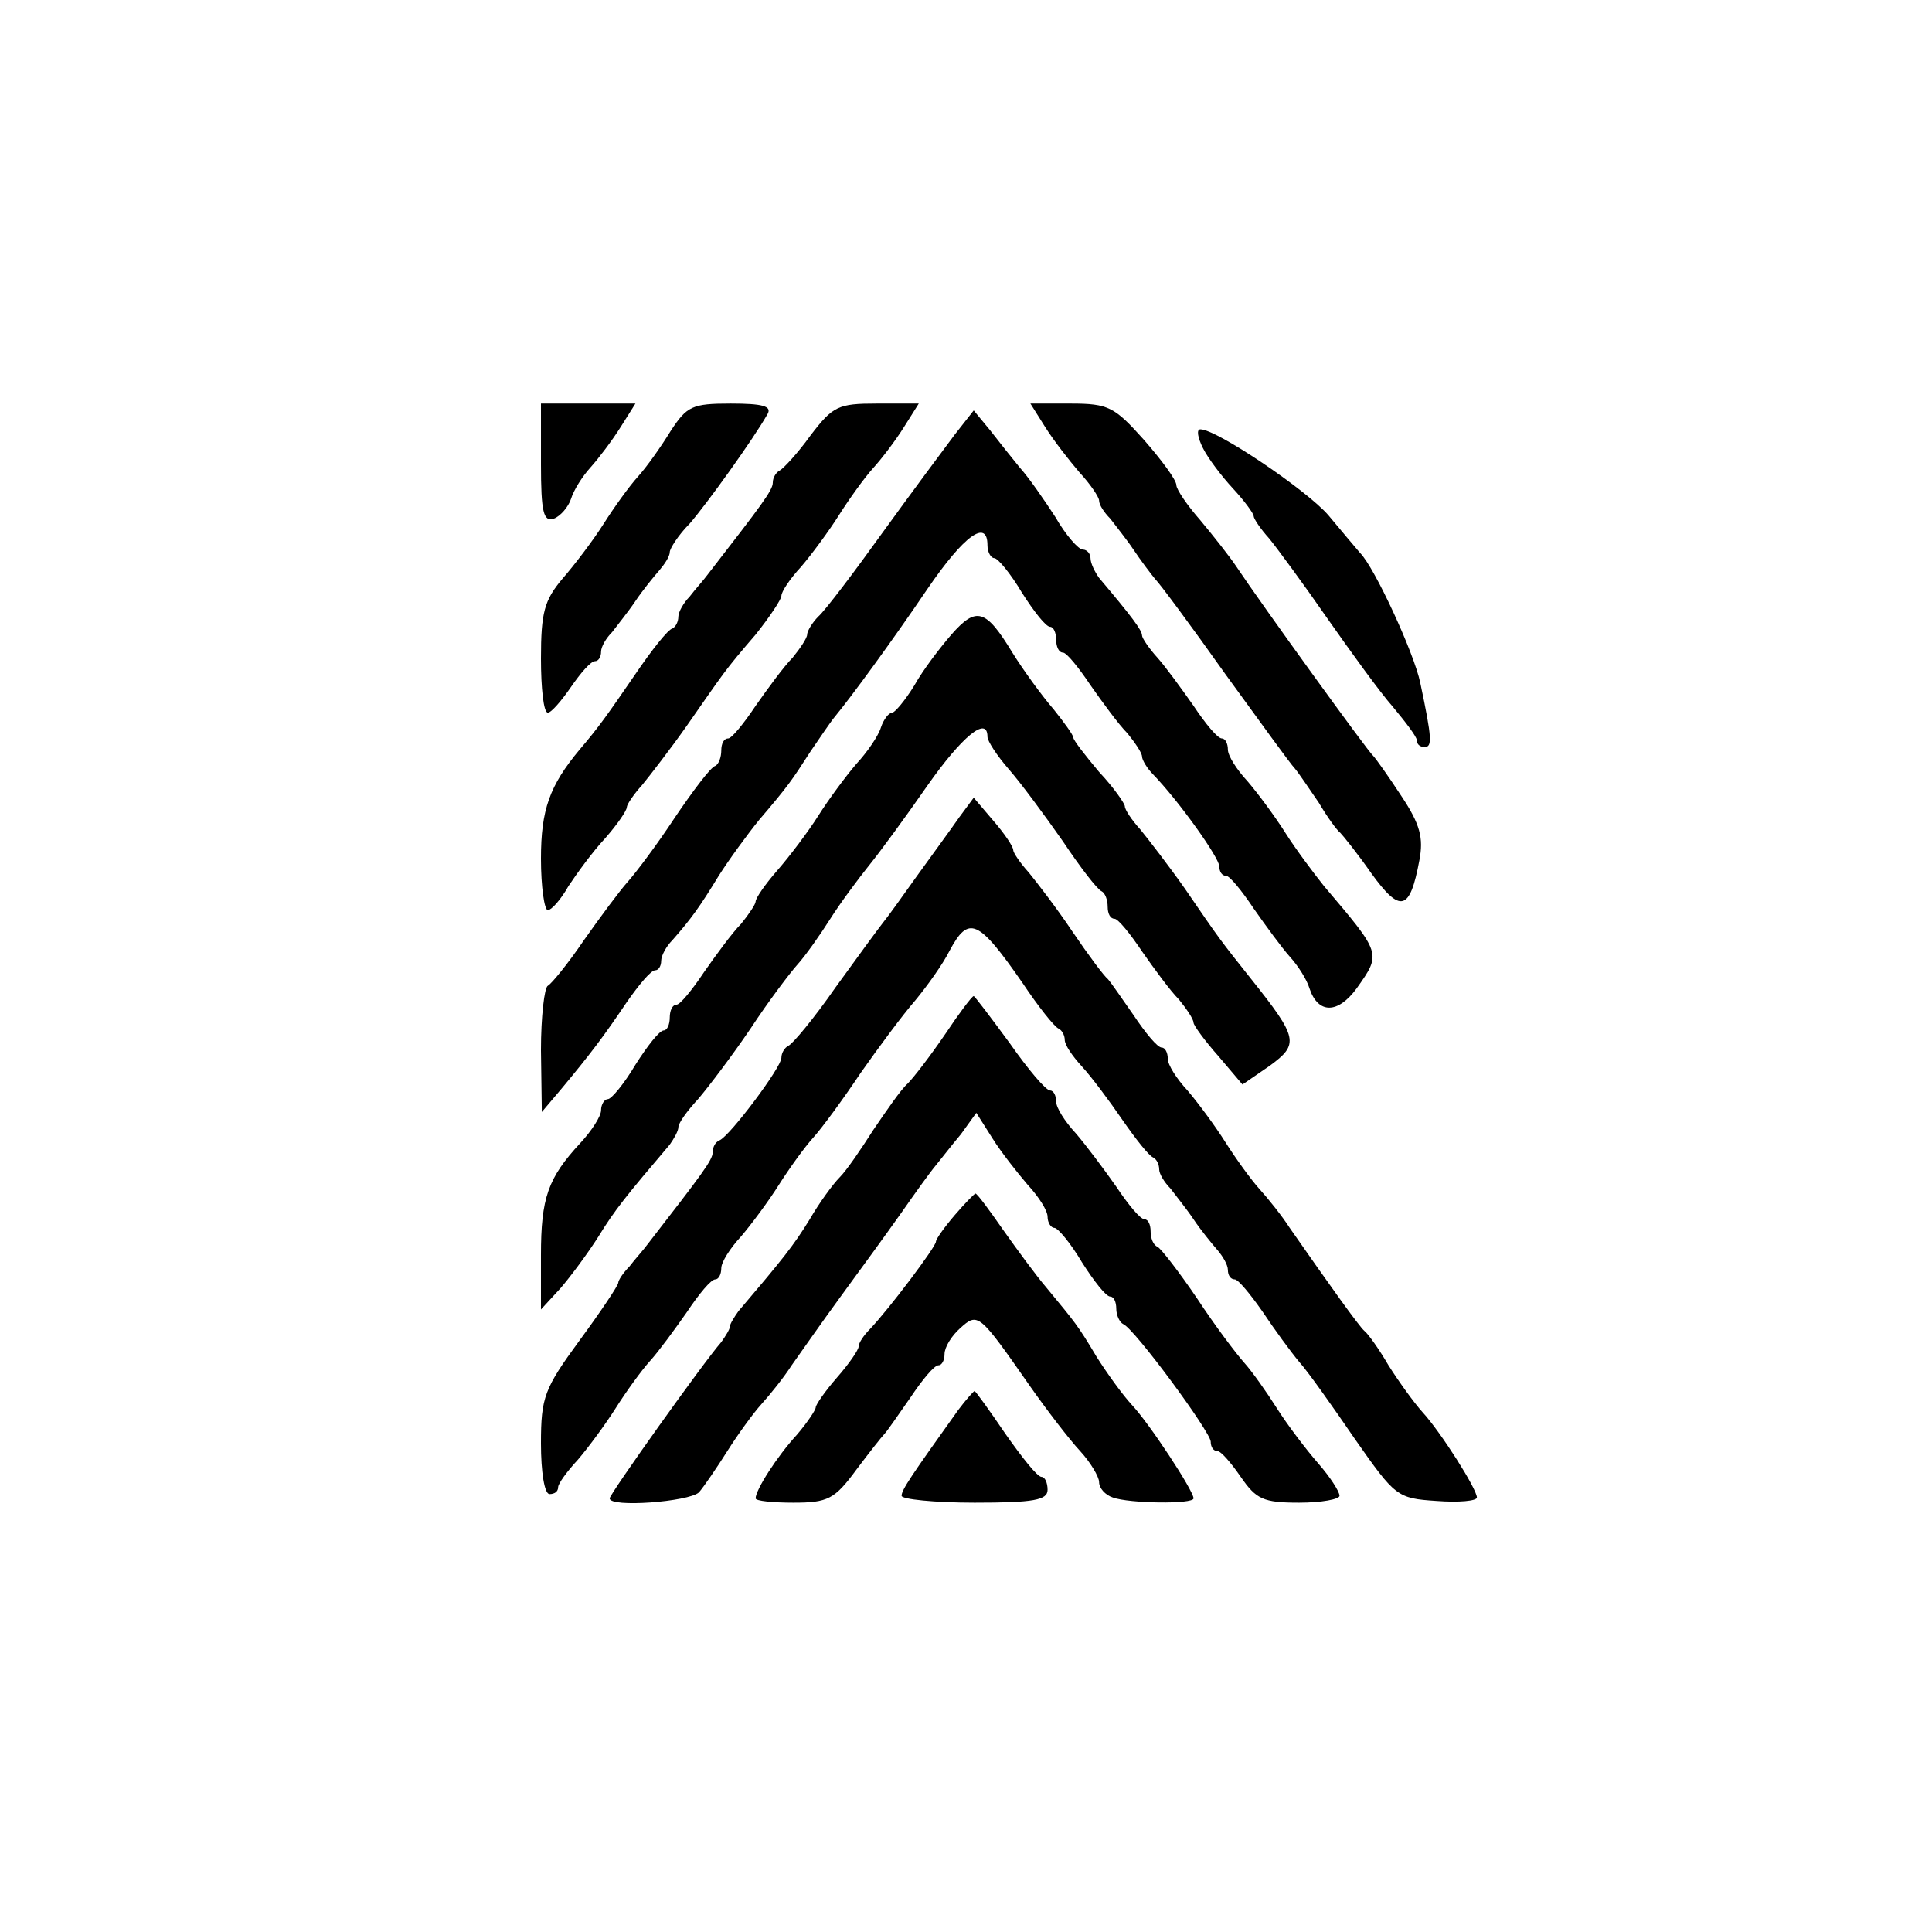 <?xml version="1.0" standalone="no"?>
<!DOCTYPE svg PUBLIC "-//W3C//DTD SVG 20010904//EN"
 "http://www.w3.org/TR/2001/REC-SVG-20010904/DTD/svg10.dtd">
<svg version="1.0" xmlns="http://www.w3.org/2000/svg"
 width="225pt" height="225pt" viewBox="0 0 225 225"
 preserveAspectRatio="xMidYMid meet">

<g transform="translate(0,225) scale(0.1,-0.1)"
fill="#000000" stroke="none">
<path d="M630 1710 c0 -57 3 -68 15 -64 8 3 17 14 20 23 3 10 13 26 23 37 9
10 25 31 35 47 l17 27 -55 0 -55 0 0 -70z"/>
<path d="M781 1748 c-11 -18 -28 -42 -38 -53 -10 -11 -28 -36 -40 -55 -12 -19
-34 -48 -48 -64 -21 -25 -25 -39 -25 -93 0 -34 3 -63 8 -63 4 0 16 14 27 30
11 16 23 30 28 30 4 0 7 5 7 11 0 6 6 16 13 23 6 8 19 24 27 36 8 12 21 28 28
36 6 7 12 16 12 21 0 4 10 20 23 33 20 23 74 98 91 128 5 9 -6 12 -43 12 -45
0 -51 -3 -70 -32z"/>
<path d="M944 1743 c-15 -21 -32 -39 -36 -41 -4 -2 -8 -8 -8 -14 0 -9 -13 -26
-75 -106 -5 -7 -16 -19 -22 -27 -7 -7 -13 -18 -13 -23 0 -6 -3 -12 -7 -14 -5
-1 -24 -25 -43 -53 -33 -48 -42 -61 -65 -88 -35 -42 -45 -70 -45 -127 0 -33 4
-60 8 -60 4 0 15 12 24 28 10 15 28 40 43 56 14 16 25 32 25 36 0 3 8 15 18
26 9 11 33 42 52 69 44 63 43 63 80 106 16 20 30 41 30 45 0 5 10 20 23 34 12
14 32 41 44 60 12 19 30 44 40 55 10 11 26 32 36 48 l17 27 -49 0 c-45 0 -51
-3 -77 -37z"/>
<path d="M1217 1753 c10 -16 28 -39 40 -53 13 -14 23 -29 23 -33 0 -5 6 -14
13 -21 6 -8 19 -24 27 -36 8 -12 20 -28 25 -34 6 -6 43 -56 82 -111 40 -55 76
-105 81 -110 5 -6 17 -24 28 -40 10 -17 21 -32 25 -35 3 -3 20 -24 36 -47 34
-47 45 -44 56 15 5 26 1 42 -21 75 -15 23 -30 44 -33 47 -6 5 -129 175 -159
220 -8 12 -27 36 -42 54 -15 17 -28 36 -28 41 0 6 -17 29 -38 53 -34 38 -41
42 -85 42 l-47 0 17 -27z"/>
<path d="M1112 1744 c-12 -16 -50 -67 -84 -114 -33 -46 -67 -91 -75 -98 -7 -7
-13 -17 -13 -21 0 -4 -8 -16 -17 -27 -10 -10 -29 -36 -43 -56 -14 -21 -28 -38
-32 -38 -5 0 -8 -6 -8 -14 0 -8 -3 -16 -7 -18 -5 -1 -26 -29 -47 -60 -21 -32
-46 -65 -55 -75 -9 -10 -32 -41 -51 -68 -19 -28 -38 -51 -42 -53 -4 -2 -8 -36
-8 -75 l1 -72 22 26 c35 42 50 62 77 102 14 20 28 37 33 37 4 0 7 5 7 11 0 6
6 17 13 24 22 25 32 39 54 75 12 19 34 49 47 65 35 41 38 46 60 80 11 16 23
34 28 40 19 23 66 87 108 149 43 63 70 82 70 51 0 -8 4 -15 8 -15 4 0 19 -18
32 -40 14 -22 28 -40 33 -40 4 0 7 -7 7 -15 0 -8 3 -15 8 -15 4 0 18 -17 32
-38 14 -20 33 -46 43 -56 9 -11 17 -23 17 -27 0 -4 6 -14 13 -21 30 -31 77
-97 77 -107 0 -6 3 -11 8 -11 4 0 18 -17 32 -38 14 -20 33 -46 42 -56 10 -11
20 -27 23 -37 10 -30 33 -30 55 0 29 41 29 40 -38 119 -12 15 -33 43 -45 62
-12 19 -32 46 -44 60 -13 14 -23 30 -23 37 0 7 -3 13 -7 13 -5 0 -19 17 -33
38 -14 20 -33 46 -42 56 -10 11 -18 23 -18 26 0 6 -12 22 -50 67 -5 7 -10 17
-10 23 0 5 -4 10 -9 10 -5 0 -20 17 -32 38 -13 20 -31 46 -41 57 -9 11 -25 31
-35 44 l-19 23 -22 -28z"/>
<path d="M1401 1728 c6 -12 22 -33 35 -47 13 -14 24 -29 24 -32 0 -3 8 -15 18
-26 9 -11 40 -53 67 -92 28 -40 62 -87 77 -104 15 -18 28 -35 28 -39 0 -5 4
-8 9 -8 9 0 9 9 -5 75 -7 34 -53 134 -70 151 -6 7 -22 26 -37 44 -25 29 -130
100 -149 100 -5 0 -3 -10 3 -22z"/>
<path d="M1108 1511 c-13 -15 -33 -41 -43 -59 -11 -18 -23 -32 -26 -32 -4 0
-10 -8 -13 -17 -3 -10 -16 -29 -29 -43 -12 -14 -32 -41 -44 -60 -12 -19 -34
-48 -48 -64 -14 -16 -25 -32 -25 -36 0 -3 -8 -15 -17 -26 -10 -10 -29 -36 -43
-56 -14 -21 -28 -38 -32 -38 -5 0 -8 -7 -8 -15 0 -8 -3 -15 -7 -15 -5 0 -19
-18 -33 -40 -13 -22 -28 -40 -32 -40 -4 0 -8 -6 -8 -13 0 -7 -11 -24 -24 -38
-38 -41 -46 -64 -46 -131 l0 -63 23 25 c12 14 32 41 44 60 19 31 32 47 83 107
5 7 10 16 10 20 0 5 10 19 23 33 12 14 40 51 61 82 21 32 46 65 55 75 9 10 26
34 38 53 12 19 33 47 45 62 13 16 43 57 68 93 40 57 70 82 70 57 0 -5 11 -22
25 -38 14 -16 42 -54 63 -84 20 -30 40 -56 45 -58 4 -2 7 -10 7 -18 0 -8 3
-14 8 -14 4 0 18 -17 32 -38 14 -20 33 -46 43 -56 9 -11 17 -23 17 -27 0 -3
13 -21 29 -39 l28 -33 32 22 c34 25 33 32 -22 101 -35 44 -36 45 -77 105 -19
27 -43 58 -52 69 -10 11 -18 23 -18 27 0 3 -13 22 -30 40 -16 19 -30 37 -30
40 0 3 -11 18 -23 33 -13 15 -35 45 -48 66 -31 51 -42 54 -71 21z"/>
<path d="M1117 1298 c-9 -13 -31 -43 -49 -68 -17 -24 -35 -49 -40 -55 -4 -5
-29 -39 -55 -75 -25 -36 -50 -66 -55 -68 -4 -2 -8 -8 -8 -14 0 -11 -60 -91
-72 -96 -5 -2 -8 -8 -8 -14 0 -9 -13 -26 -75 -106 -5 -7 -16 -19 -22 -27 -7
-7 -13 -16 -13 -19 0 -3 -20 -33 -45 -67 -41 -56 -45 -66 -45 -120 0 -33 4
-59 10 -59 6 0 10 3 10 8 0 4 10 18 23 32 12 14 32 41 44 60 12 19 30 44 40
55 10 11 29 37 43 57 14 21 28 38 33 38 4 0 7 6 7 13 0 7 10 23 23 37 12 14
32 41 44 60 12 19 30 44 40 55 10 11 35 45 55 75 21 30 50 69 64 85 14 17 32
42 40 58 22 41 33 37 85 -38 18 -27 37 -51 42 -53 4 -2 7 -8 7 -13 0 -6 9 -19
20 -31 11 -12 32 -40 47 -62 16 -23 31 -42 36 -44 4 -2 7 -8 7 -14 0 -5 6 -15
13 -22 6 -8 19 -24 27 -36 8 -12 21 -28 28 -36 6 -7 12 -17 12 -23 0 -6 3 -11
8 -11 4 0 18 -17 32 -37 14 -21 33 -47 43 -59 10 -11 39 -52 65 -90 47 -67 49
-69 95 -72 26 -2 47 0 47 4 0 10 -42 76 -63 99 -10 11 -28 36 -40 55 -11 19
-24 37 -28 40 -6 5 -41 54 -87 120 -9 14 -25 34 -35 45 -10 11 -28 36 -40 55
-12 19 -32 46 -44 60 -13 14 -23 30 -23 37 0 7 -3 13 -7 13 -5 0 -19 17 -33
38 -14 20 -27 39 -30 42 -4 3 -22 27 -41 55 -18 27 -42 58 -51 69 -10 11 -18
23 -18 26 0 4 -10 19 -23 34 l-23 27 -17 -23z"/>
<path d="M1101 1046 c-17 -25 -37 -51 -44 -58 -8 -7 -25 -32 -40 -54 -14 -22
-31 -47 -39 -55 -8 -8 -24 -30 -35 -49 -19 -31 -32 -47 -83 -107 -5 -7 -10
-15 -10 -18 0 -3 -5 -11 -10 -18 -21 -24 -130 -177 -130 -182 0 -11 92 -4 104
7 6 7 21 29 33 48 12 19 30 44 40 55 10 11 26 31 35 45 10 14 35 50 57 80 22
30 54 74 71 98 16 23 34 48 40 55 5 6 18 23 29 36 l18 25 19 -30 c10 -16 29
-40 41 -54 13 -14 23 -30 23 -37 0 -7 4 -13 8 -13 4 0 19 -18 32 -40 14 -22
28 -40 33 -40 4 0 7 -6 7 -14 0 -8 4 -16 8 -18 13 -5 102 -126 102 -137 0 -6
3 -11 8 -11 4 0 16 -14 27 -30 18 -26 26 -30 68 -30 26 0 47 4 47 8 0 5 -11
22 -25 38 -14 16 -36 45 -48 64 -12 19 -29 43 -38 53 -9 10 -34 43 -55 75 -21
31 -42 58 -46 60 -5 2 -8 10 -8 18 0 8 -3 14 -7 14 -5 0 -19 17 -33 38 -14 20
-35 48 -47 62 -13 14 -23 30 -23 37 0 7 -3 13 -7 13 -5 0 -26 25 -47 55 -22
30 -41 55 -42 55 -2 0 -17 -20 -33 -44z"/>
<path d="M1112 835 c-12 -14 -22 -28 -22 -31 0 -6 -55 -79 -77 -102 -7 -7 -13
-16 -13 -20 0 -4 -11 -20 -25 -36 -14 -16 -25 -32 -25 -35 0 -3 -10 -18 -22
-32 -23 -25 -48 -64 -48 -74 0 -3 20 -5 44 -5 40 0 48 4 73 38 15 20 30 39 33
42 3 3 16 22 30 42 14 21 28 38 33 38 4 0 7 6 7 13 0 8 8 21 18 30 21 19 22
18 82 -68 19 -27 45 -61 58 -75 12 -13 22 -30 22 -36 0 -7 7 -15 16 -18 19 -7
94 -8 94 -1 0 9 -52 88 -72 109 -11 12 -29 37 -41 56 -22 37 -25 40 -58 80
-12 14 -34 44 -51 68 -16 23 -30 42 -32 42 -1 0 -12 -11 -24 -25z"/>
<path d="M1116 608 c-55 -77 -66 -93 -66 -100 0 -4 38 -8 85 -8 69 0 85 3 85
15 0 8 -3 15 -7 15 -5 0 -23 23 -42 50 -19 28 -35 50 -36 50 -1 0 -10 -10 -19
-22z"/>
</g>
</svg>
